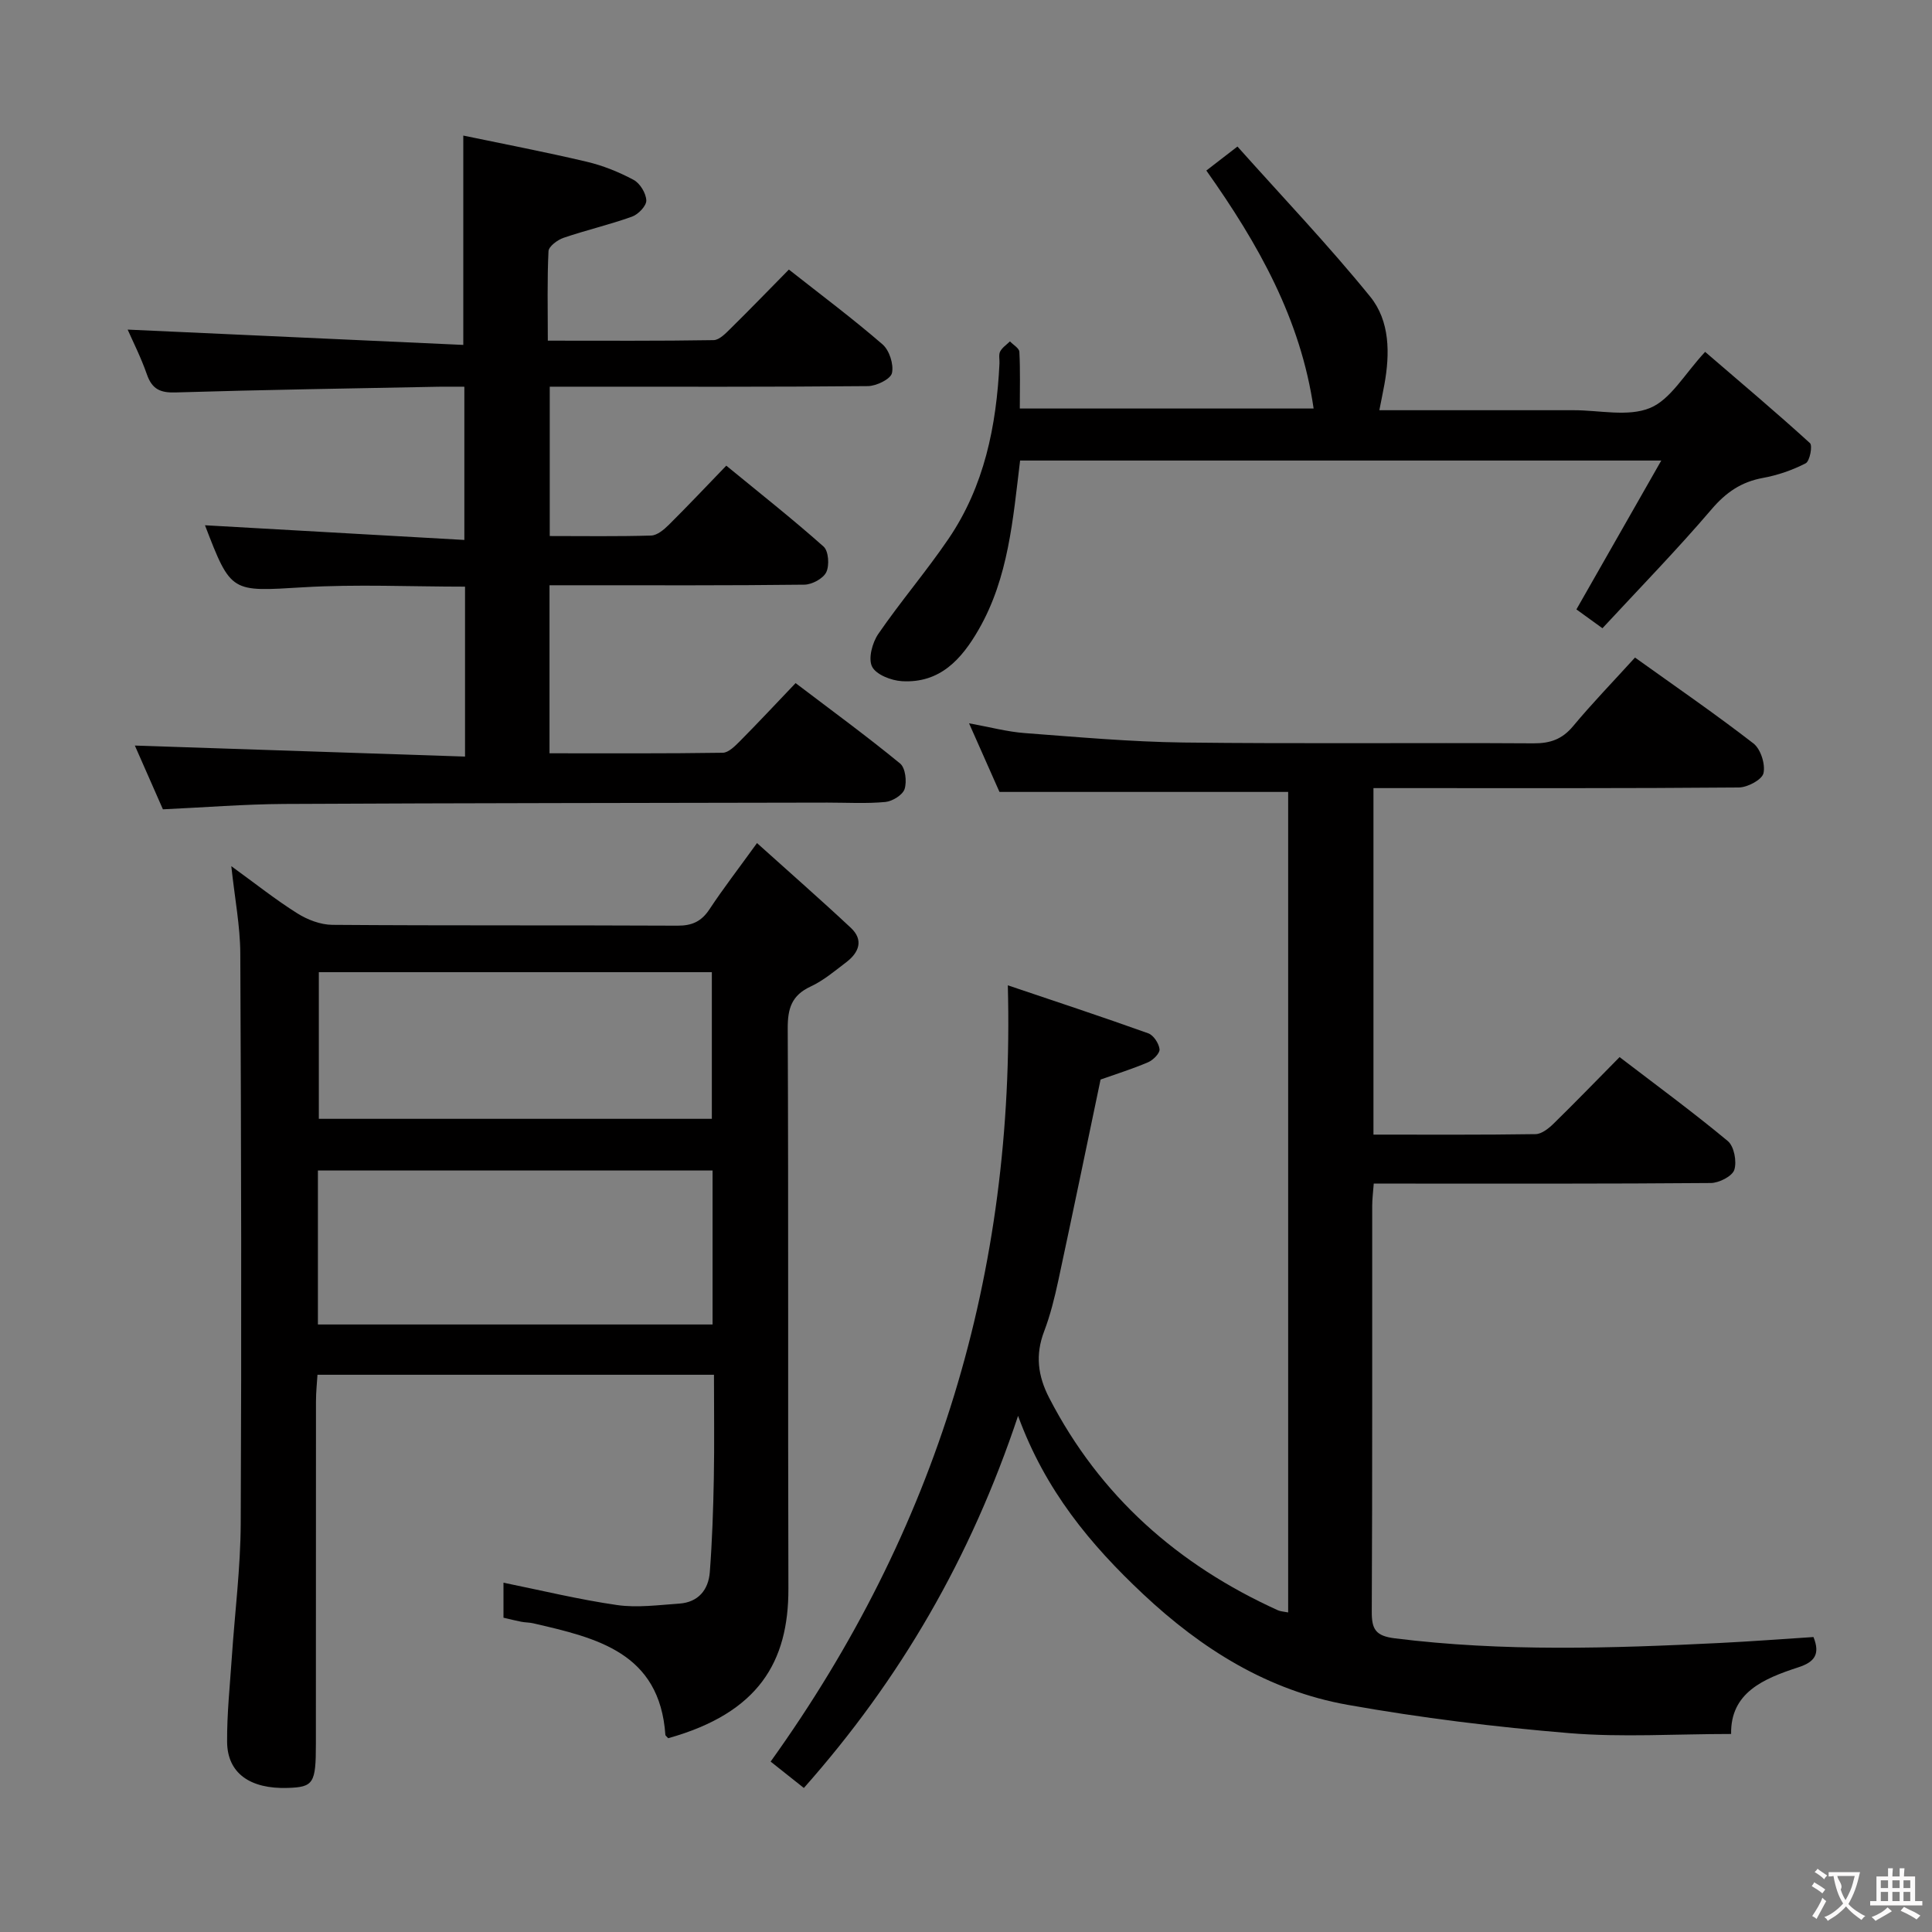 <svg enable-background="new 0 0 400 400" viewBox="0 0 400 400" xmlns="http://www.w3.org/2000/svg"><rect x="0" y="0" width="400" height="400" fill="#808080" stroke="none"/><g fill="#010000"><path d="m338.51 136.14c8.42 6.03 16.64 11.68 24.52 17.78 1.5 1.16 2.5 4.3 2.08 6.16-.3 1.35-3.31 2.95-5.12 2.96-23.33.2-46.65.13-69.98.13-1.79 0-3.59 0-5.65 0v71.74c11.34 0 22.46.07 33.57-.1 1.24-.02 2.67-1.15 3.67-2.12 4.52-4.42 8.92-8.97 13.72-13.83 7.6 5.82 15.18 11.38 22.4 17.38 1.31 1.09 1.9 4.24 1.35 5.96-.43 1.33-3.16 2.72-4.87 2.73-21.33.18-42.66.12-63.98.12-1.81 0-3.62 0-5.8 0-.13 1.76-.32 3.2-.32 4.63-.02 27.99.05 55.99-.09 83.98-.02 3.65.77 5.04 4.78 5.54 22.42 2.8 44.85 2.07 67.3.96 6.44-.32 12.88-.81 19.37-1.23 1.45 3.61.18 5.2-3.17 6.28-7.18 2.34-14.04 5.24-13.88 13.79-11.59 0-22.6.73-33.48-.17-15.36-1.27-30.73-3.16-45.9-5.86-16.47-2.93-30.21-11.52-42.38-22.95-10.89-10.23-20.24-21.44-25.87-36.88-9.81 29.42-24.38 54.51-44.35 77.04-2.32-1.84-4.6-3.65-6.88-5.46 34.34-47.89 50.66-100.93 49.11-160.72 9.78 3.3 19.47 6.5 29.08 9.94 1.09.39 2.19 2.08 2.33 3.28.1.82-1.3 2.24-2.33 2.69-3.19 1.37-6.53 2.41-9.88 3.6-2.88 13.76-5.76 27.7-8.75 41.62-.77 3.56-1.65 7.14-2.94 10.53-1.84 4.84-1.31 9.18 1.05 13.75 10.51 20.36 26.65 34.58 47.31 43.96.56.26 1.24.28 2.17.47 0-56.84 0-113.39 0-169.88-19.68 0-39.23 0-59.77 0-1.66-3.74-3.77-8.52-6.3-14.21 4.34.79 7.93 1.76 11.57 2.03 10.93.82 21.88 1.81 32.83 1.95 24.16.29 48.32.02 72.48.17 3.47.02 5.93-.86 8.17-3.54 3.92-4.71 8.21-9.14 12.83-14.22z"/><path d="m138.34 359.88c-.38-.43-.57-.55-.58-.67-1.17-17.11-14.28-20.1-27.35-23.12-.8-.19-1.65-.16-2.47-.32-1.14-.22-2.27-.51-3.7-.84 0-2.4 0-4.83 0-7.25 7.79 1.58 15.61 3.49 23.53 4.63 4.19.6 8.57-.01 12.86-.3 3.93-.27 6.05-2.84 6.33-6.53.49-6.46.71-12.94.83-19.42.13-6.99.03-13.98.03-21.43-27.32 0-54.38 0-82.09 0-.1 1.67-.31 3.57-.31 5.48-.02 23.67-.01 47.33-.02 71 0 8.11-.5 8.89-5.81 9.06-7.84.26-12.53-3.07-12.57-9.55-.04-5.8.58-11.62.97-17.42.62-9.28 1.81-18.55 1.85-27.83.18-39.33.1-78.66-.09-117.99-.03-5.68-1.14-11.35-1.86-18.05 5.05 3.66 9.19 6.96 13.65 9.76 2.11 1.33 4.82 2.37 7.27 2.39 23.83.18 47.66.05 71.49.17 3.01.01 4.93-.89 6.58-3.38 2.82-4.27 5.96-8.34 9.85-13.72 6.76 6.09 13.19 11.71 19.42 17.54 2.7 2.52 1.7 5.11-.92 7.11-2.38 1.81-4.73 3.81-7.4 5.05-3.94 1.83-4.76 4.56-4.74 8.69.17 38.66.02 77.33.14 115.99.03 15.11-6.13 25.7-24.89 30.95zm9.19-85.66c0-10.79 0-21.21 0-31.88-27.36 0-54.42 0-81.71 0v31.88zm-81.52-42.58h81.37c0-10.31 0-20.32 0-30.36-27.22 0-53.99 0-81.37 0z"/><path d="m33.73 167.56c-2.02-4.58-4.07-9.25-5.81-13.2 22.71.76 45.36 1.51 68.36 2.28 0-12.28 0-23.53 0-35.18-11.31 0-22.43-.53-33.48.13-14.96.89-14.94 1.28-20.36-12.84 17.59.99 35.39 2 53.7 3.04 0-11.04 0-21.06 0-31.72-1.84 0-3.61-.03-5.37 0-18.14.36-36.29.63-54.43 1.18-3.17.1-4.86-.69-5.92-3.72-1.23-3.53-2.94-6.9-3.99-9.29 23.05 1.05 46.2 2.11 69.49 3.17 0-14.9 0-28.45 0-43.34 8.25 1.72 16.93 3.38 25.53 5.41 3.37.79 6.68 2.13 9.73 3.76 1.33.71 2.57 2.76 2.63 4.25.05 1.12-1.66 2.9-2.95 3.36-4.65 1.67-9.5 2.79-14.19 4.39-1.25.43-3.06 1.77-3.11 2.77-.29 5.94-.14 11.91-.14 18.52 11.78 0 23.05.08 34.32-.11 1.21-.02 2.53-1.43 3.56-2.44 4.03-3.97 7.96-8.04 12.03-12.17 6.69 5.27 13.23 10.16 19.39 15.49 1.42 1.23 2.35 4.15 1.95 5.94-.28 1.25-3.21 2.68-4.98 2.7-20 .19-40 .12-59.99.12-1.82 0-3.64 0-5.88 0v30.92c7.08 0 14.04.11 20.99-.1 1.25-.04 2.65-1.22 3.65-2.21 3.9-3.87 7.67-7.87 11.91-12.26 6.97 5.72 13.73 11.05 20.15 16.76 1.03.92 1.23 3.89.55 5.3-.64 1.32-2.95 2.56-4.54 2.58-15.66.19-31.33.12-47 .12-1.8 0-3.6 0-5.76 0v34.79c12.02 0 23.95.07 35.87-.11 1.21-.02 2.55-1.4 3.56-2.41 3.75-3.78 7.39-7.68 11.52-12.01 7.52 5.71 14.74 10.99 21.64 16.65 1.1.9 1.42 3.72.93 5.27-.39 1.23-2.52 2.55-3.98 2.69-3.97.37-7.99.13-11.99.13-37.49.08-74.99.09-112.48.28-8.28.05-16.55.72-25.11 1.11z"/><path d="m211.2 95.35c-1.49 12.21-2.4 24.2-8.53 34.91-3.57 6.24-8.07 11.24-15.94 10.77-2.21-.13-5.35-1.35-6.18-3.02s.05-4.95 1.29-6.76c4.61-6.71 9.93-12.92 14.51-19.65 7.44-10.91 9.95-23.39 10.58-36.36.04-.83-.2-1.8.14-2.46.43-.83 1.33-1.41 2.03-2.1.68.72 1.91 1.41 1.95 2.16.2 3.79.09 7.6.09 11.74h60.83c-2.66-18.47-11.42-34.04-22.21-49.27 1.79-1.38 3.56-2.75 6.44-4.97 9.31 10.43 18.82 20.41 27.48 31.07 4.1 5.05 4.11 11.78 2.94 18.21-.3 1.62-.63 3.23-1.04 5.31h37.22 3c5.33-.01 11.26 1.42 15.82-.46 4.29-1.77 7.14-7.04 11.41-11.62 7.59 6.53 14.77 12.58 21.7 18.89.58.52-.03 3.74-.88 4.18-2.75 1.42-5.8 2.47-8.86 3.03-4.47.82-7.62 2.97-10.61 6.47-7.2 8.43-14.95 16.38-22.61 24.65-2.55-1.84-4.12-2.99-5.39-3.9 5.76-10.1 11.37-19.94 17.57-30.82-45.32 0-88.83 0-132.75 0z"/></g><path d="m377.9 391.2c-.2.3-.4.5-.6.8-.7-.6-1.4-1-2.2-1.5.2-.3.4-.5.5-.8.6.4 1.4.8 2.3 1.5zm-1.8 6.1c-.2-.2-.5-.4-.9-.6.4-.6.8-1.2 1.2-1.9s.7-1.3.9-1.9c.3.3.5.5.8.7-.7 1.3-1.4 2.6-2 3.7zm2.2-9c-.3.3-.5.5-.6.8-.6-.6-1.3-1.1-2-1.5.3-.3.5-.5.6-.7.6.5 1.3.9 2 1.4zm.3.2v-.9h2 4.5c-.3 1.3-.6 2.5-1 3.6s-.9 2.1-1.4 3c.4.5 1 1 1.6 1.4s1.2.8 1.9 1.1c-.3.2-.5.4-.8.8-.4-.3-1-.7-1.6-1.2s-1.2-1.1-1.6-1.6c-.5.6-1.1 1.1-1.7 1.6s-1.4.9-2.1 1.4c-.1-.3-.3-.5-.7-.8.6-.2 1.2-.5 1.9-1s1.4-1.1 2-1.8c-.5-.8-.9-1.6-1.2-2.5s-.6-2-.8-3.2c-.4.1-.7.1-1 .1zm2.5 2.7c.3 1 .7 1.7 1 2.2.3-.5.6-1.1 1-2s.6-1.9.9-3h-3.2-.4c.1.9 1.3 1.8.7 2.8z" fill="#fbfafa"/><path d="m396.5 388.5v1.5 3.6h1.5v.9c-.4 0-1 0-1.7 0h-7.9c-.5 0-.9 0-1.2 0v-.9h1.3v-3.5c0-.7 0-1.2 0-1.6h2.4c0-.8 0-1.4 0-1.7h1c0 .3-.1.8-.1 1.7h1.5c0-.8 0-1.4 0-1.7h1c0 .3-.1.9-.1 1.7zm-8.2 9.2c-.2-.3-.5-.5-.8-.8.8-.3 1.4-.6 1.9-.9s1-.7 1.4-1.1c.3.3.6.5.9.8-1.6 1-2.8 1.6-3.4 2zm2.6-6.8v-1.6h-1.5v1.6zm0 2.7v-1.9h-1.5v1.9zm2.4-2.7v-1.6h-1.5v1.6zm0 2.7v-1.9h-1.5v1.9zm.2 2 .7-.8c.4.2.9.5 1.6.8s1.3.7 1.8 1c-.3.3-.5.5-.8.8-.4-.3-1.5-1-3.3-1.8zm2-4.7v-1.6h-1.4v1.6zm0 2.7v-1.9h-1.4v1.9z" fill="#fbfafa"/></svg>
